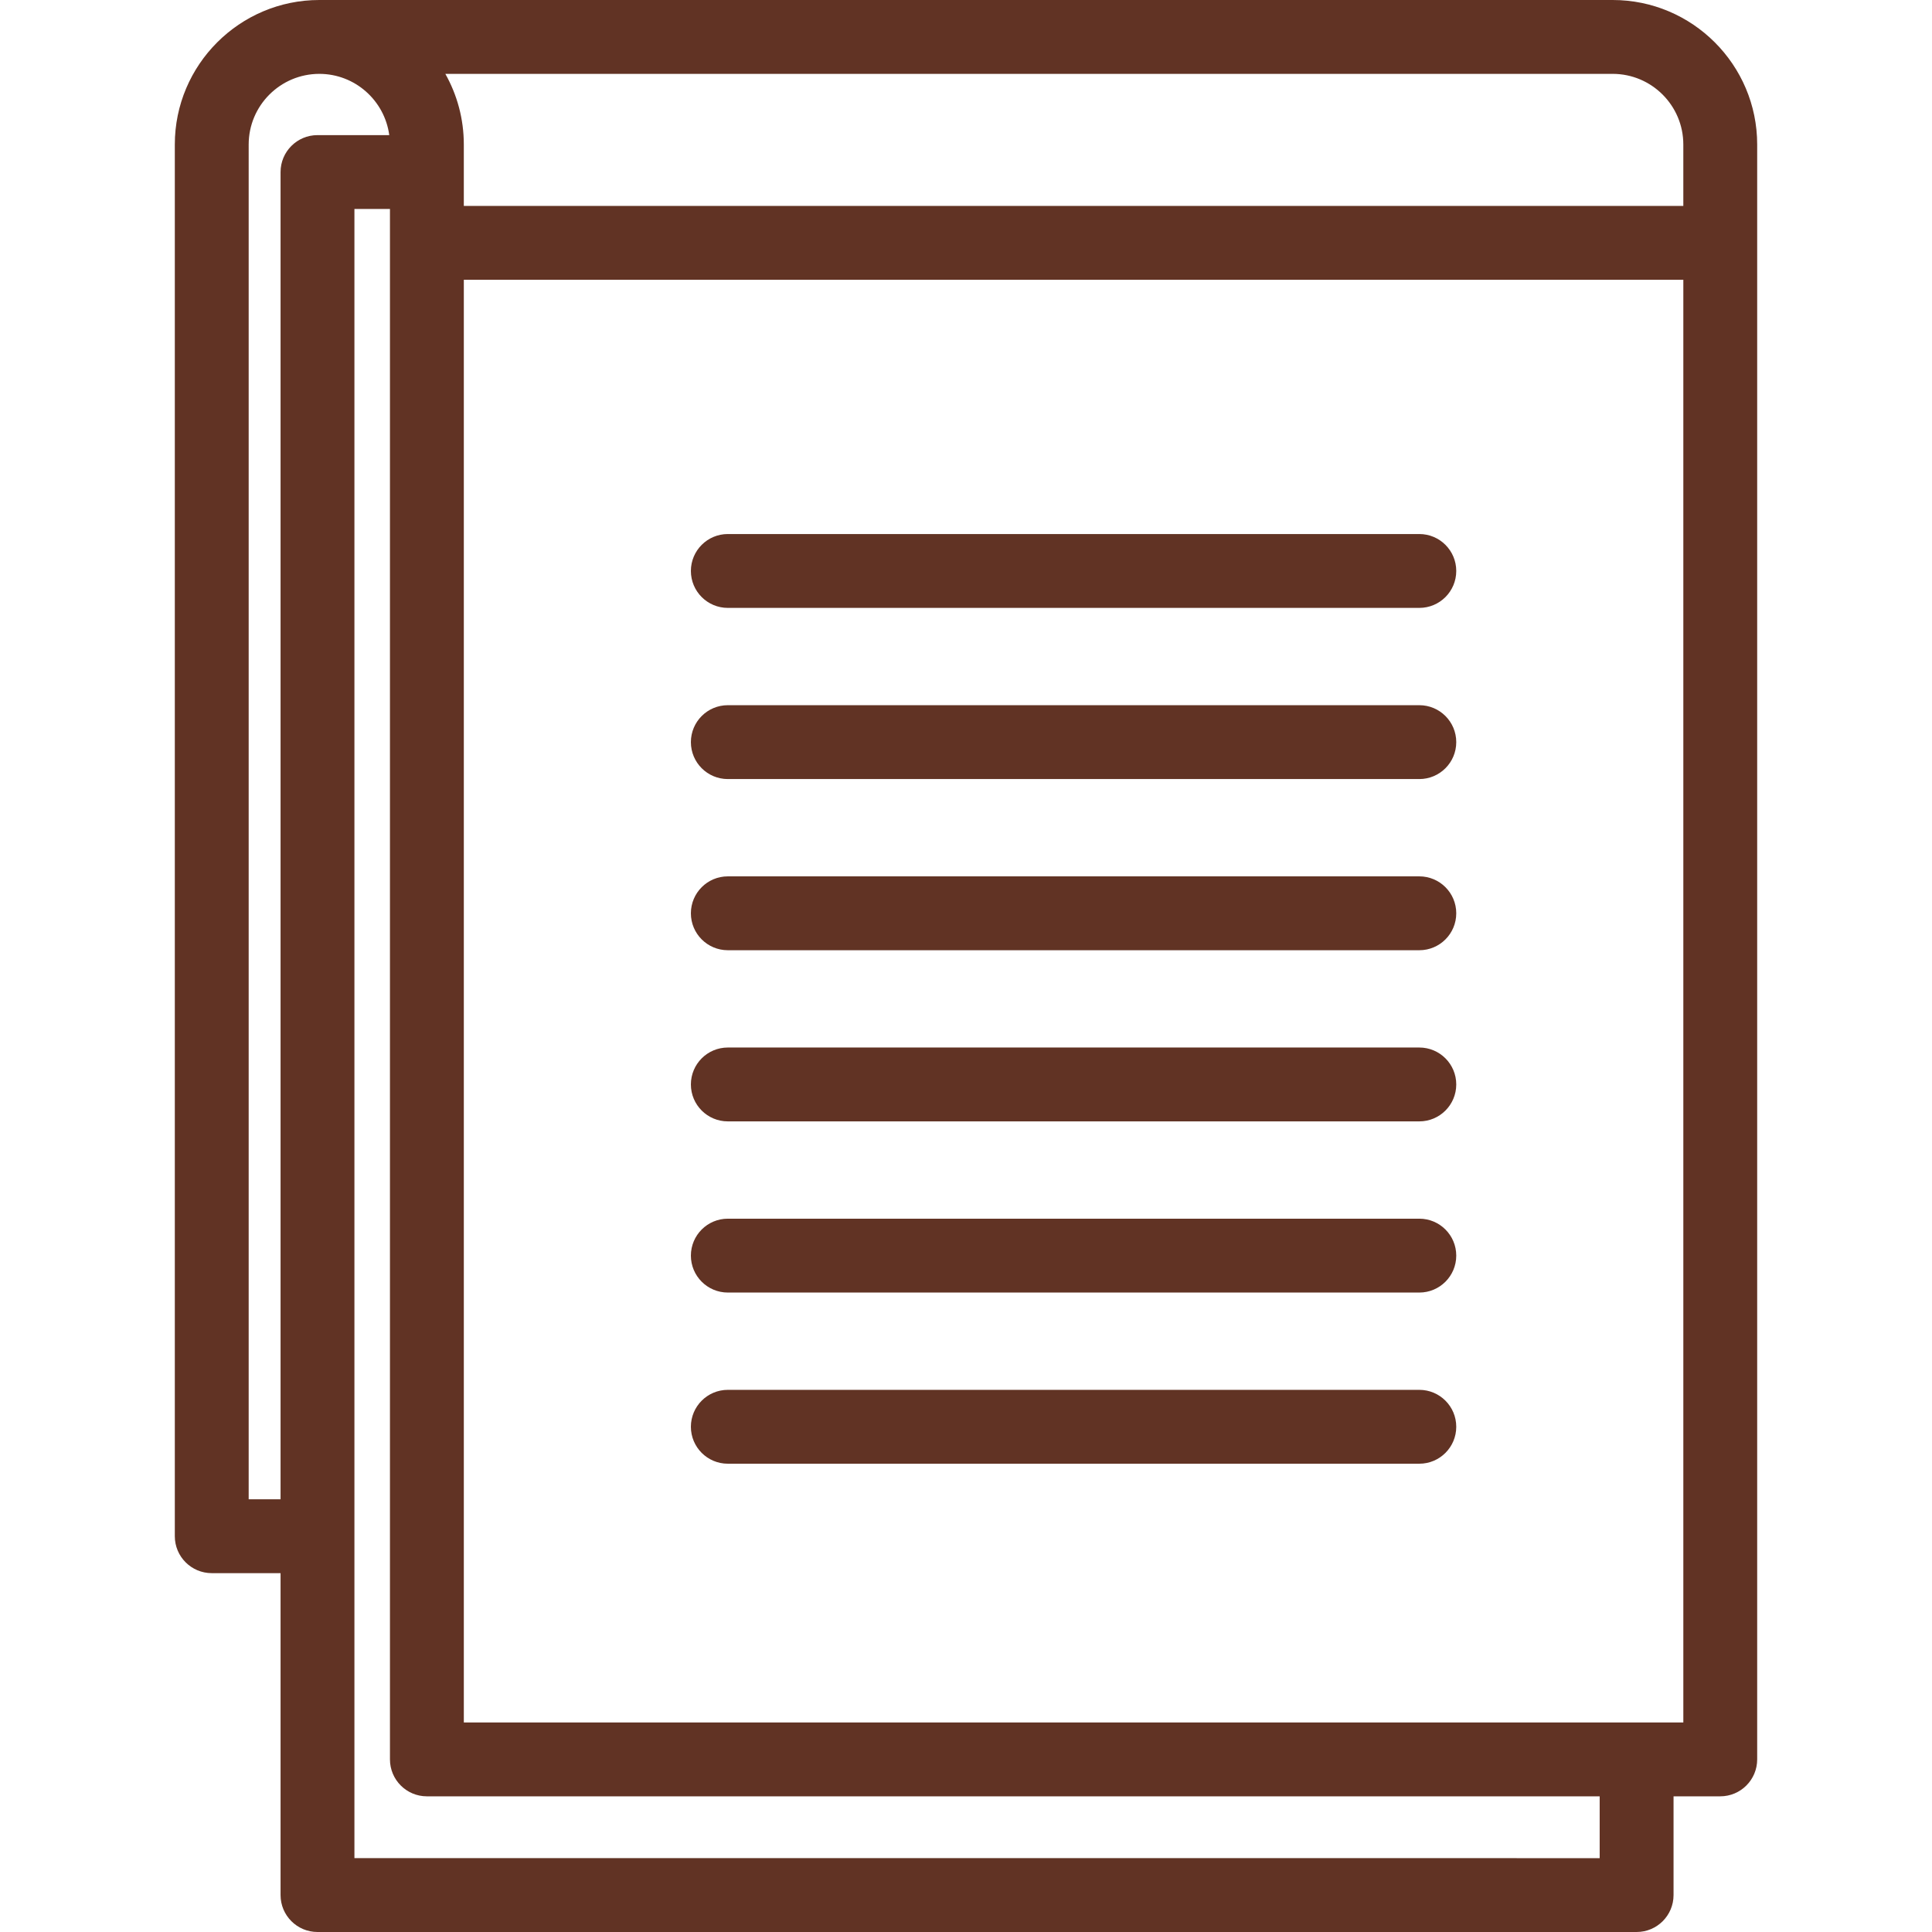 <?xml version="1.0" encoding="iso-8859-1"?>
<!-- Uploaded to: SVG Repo, www.svgrepo.com, Generator: SVG Repo Mixer Tools -->
<svg fill="#613324" height="800px" width="800px" version="1.1" id="Layer_1" xmlns="http://www.w3.org/2000/svg" xmlns:xlink="http://www.w3.org/1999/xlink" 
	 viewBox="0 0 511.999 511.999" xml:space="preserve">
<g>
	<g>
		<path d="M427.377,0H84.622C63.506,0,46.328,17.178,46.328,38.294v368.818c0,5.405,4.382,9.787,9.787,9.787h18.237v85.313
			c0,5.405,4.382,9.787,9.787,9.787h349.58c5.405,0,9.787-4.382,9.787-9.787v-26.168h12.377c5.405,0,9.787-4.382,9.787-9.787V38.294
			C465.671,17.178,448.492,0,427.377,0z M427.377,19.574c10.322,0,18.719,8.397,18.719,18.719v16.274h-323.18V38.294
			c0-6.795-1.779-13.183-4.895-18.719H427.377z M74.352,45.595v351.729h-8.45V38.294c0-10.322,8.397-18.719,18.719-18.719
			c9.478,0,17.314,7.086,18.535,16.234H84.139C78.734,35.808,74.352,40.19,74.352,45.595z M93.926,492.426V55.382h9.416v410.875
			c0,5.405,4.382,9.787,9.787,9.787h310.801v16.382H93.926z M446.098,456.471h-323.18V74.142h323.18V456.471z"/>
	</g>
</g>
<g>
	<g>
		<path d="M376.134,141.524H192.88c-5.405,0-9.787,4.382-9.787,9.787c0,5.405,4.382,9.787,9.787,9.787h183.255
			c5.405,0,9.787-4.382,9.787-9.787C385.922,145.906,381.54,141.524,376.134,141.524z"/>
	</g>
</g>
<g>
	<g>
		<path d="M376.134,186.884H192.88c-5.405,0-9.787,4.382-9.787,9.787c0,5.405,4.382,9.787,9.787,9.787h183.255
			c5.405,0,9.787-4.382,9.787-9.787C385.922,191.266,381.54,186.884,376.134,186.884z"/>
	</g>
</g>
<g>
	<g>
		<path d="M376.134,277.603H192.88c-5.405,0-9.787,4.382-9.787,9.787s4.382,9.787,9.787,9.787h183.255
			c5.405,0,9.787-4.382,9.787-9.787S381.54,277.603,376.134,277.603z"/>
	</g>
</g>
<g>
	<g>
		<path d="M376.134,322.963H192.88c-5.405,0-9.787,4.382-9.787,9.787s4.382,9.787,9.787,9.787h183.255
			c5.405,0,9.787-4.382,9.787-9.787S381.54,322.963,376.134,322.963z"/>
	</g>
</g>
<g>
	<g>
		<path d="M376.134,368.323H192.88c-5.405,0-9.787,4.382-9.787,9.787s4.382,9.787,9.787,9.787h183.255
			c5.405,0,9.787-4.382,9.787-9.787S381.54,368.323,376.134,368.323z"/>
	</g>
</g>
<g>
	<g>
		<path d="M376.134,232.244H192.88c-5.405,0-9.787,4.382-9.787,9.787s4.382,9.787,9.787,9.787h183.255
			c5.405,0,9.787-4.382,9.787-9.787S381.54,232.244,376.134,232.244z"/>
	</g>
</g>
</svg>